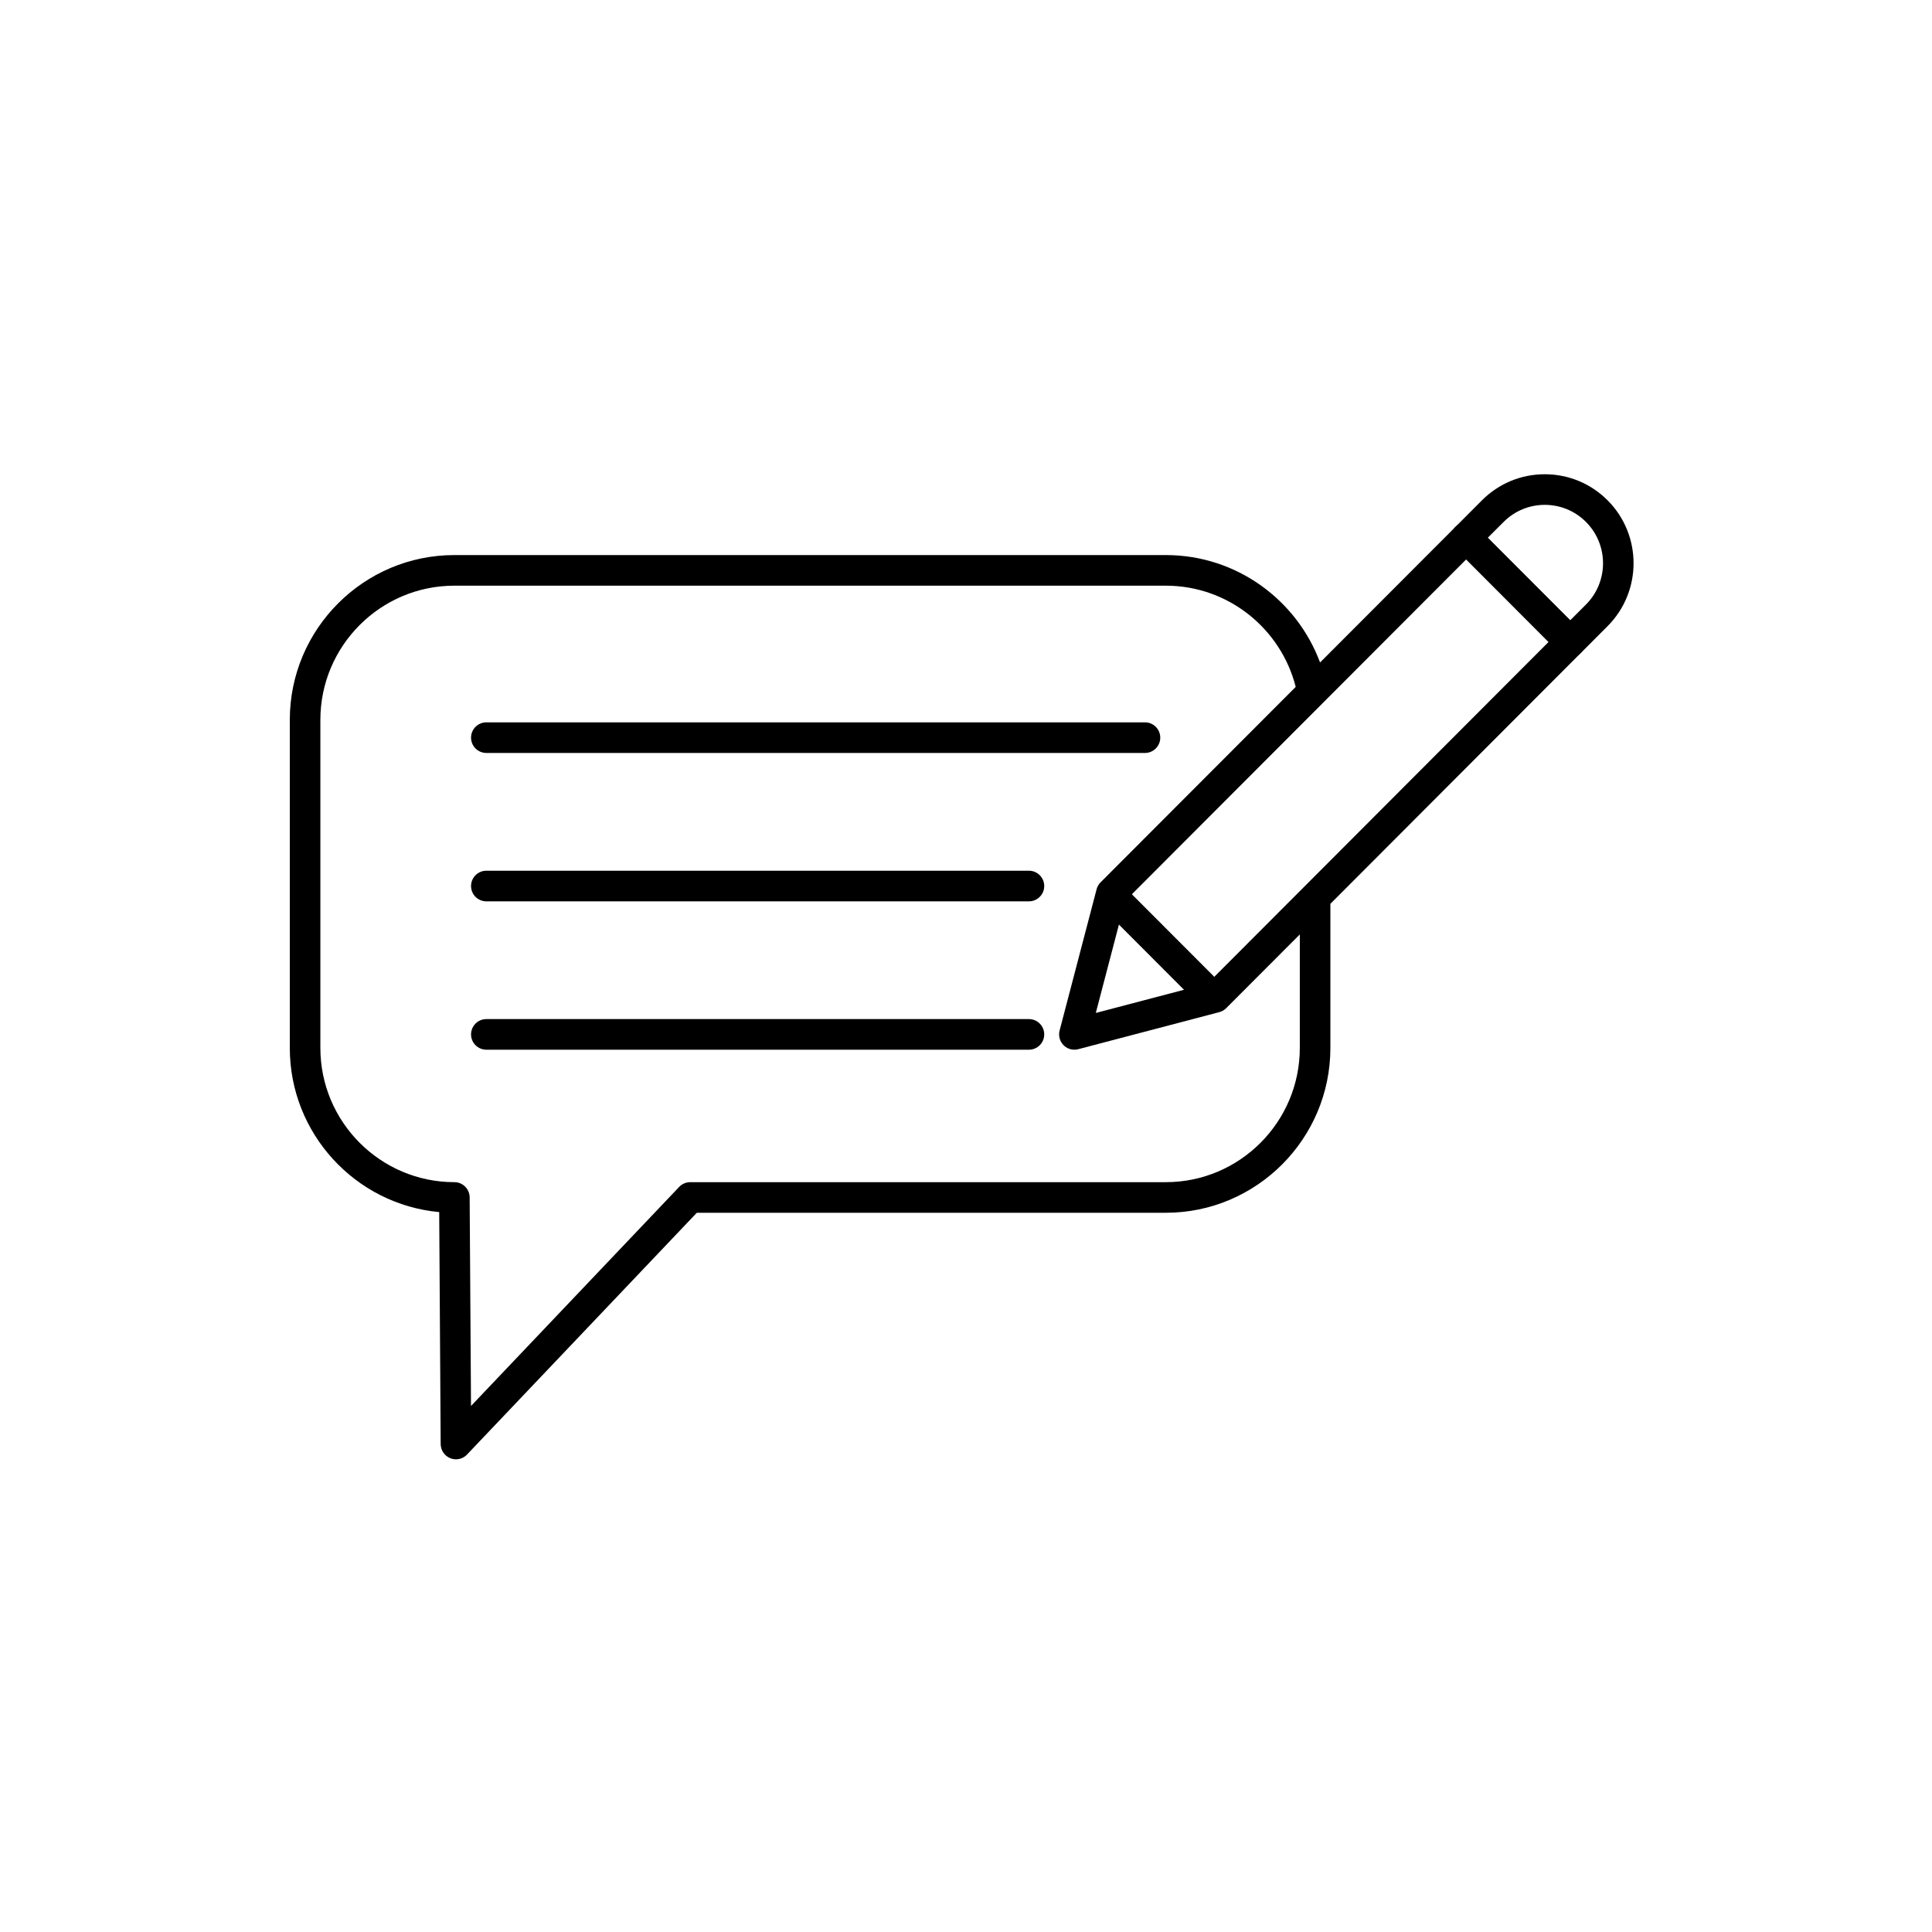 <svg xmlns="http://www.w3.org/2000/svg" xmlns:xlink="http://www.w3.org/1999/xlink" width="500" zoomAndPan="magnify" viewBox="0 0 375 375" height="500" preserveAspectRatio="xMidYMid meet" version="1.0"><defs><clipPath id="id1"><path d="M 281 92.027 L 318 92.027 L 318 128 L 281 128 Z M 281 92.027 " clip-rule="nonzero"/></clipPath><clipPath id="id2"><path d="M 56.25 101 L 308 101 L 308 283.277 L 56.25 283.277 Z M 56.25 101 " clip-rule="nonzero"/></clipPath></defs><path fill="rgb(0%, 0%, 0%)" d="M 222.242 146.148 L 94.395 146.148 C 92.758 146.148 91.43 144.816 91.43 143.176 C 91.43 141.539 92.758 140.207 94.395 140.207 L 222.242 140.207 C 223.879 140.207 225.207 141.539 225.207 143.176 C 225.207 144.816 223.879 146.148 222.242 146.148 Z M 222.242 146.148 " fill-opacity="1" fill-rule="nonzero"/><path fill="rgb(0%, 0%, 0%)" d="M 199.719 174.949 L 94.395 174.949 C 92.758 174.949 91.43 173.617 91.43 171.98 C 91.43 170.34 92.758 169.008 94.395 169.008 L 199.719 169.008 C 201.355 169.008 202.684 170.34 202.684 171.98 C 202.684 173.617 201.355 174.949 199.719 174.949 Z M 199.719 174.949 " fill-opacity="1" fill-rule="nonzero"/><path fill="rgb(0%, 0%, 0%)" d="M 199.719 203.746 L 94.395 203.746 C 92.758 203.746 91.43 202.414 91.43 200.777 C 91.43 199.137 92.758 197.805 94.395 197.805 L 199.719 197.805 C 201.355 197.805 202.684 199.137 202.684 200.777 C 202.684 202.414 201.355 203.746 199.719 203.746 Z M 199.719 203.746 " fill-opacity="1" fill-rule="nonzero"/><g clip-path="url(#id1)"><path fill="rgb(0%, 0%, 0%)" d="M 304.773 127.574 C 304.016 127.574 303.258 127.285 302.68 126.703 L 282.488 106.48 C 281.93 105.922 281.617 105.168 281.617 104.379 C 281.617 103.59 281.93 102.836 282.488 102.281 L 287.648 97.109 C 290.902 93.852 295.234 92.051 299.84 92.051 C 304.445 92.051 308.777 93.852 312.031 97.109 C 318.754 103.844 318.754 114.801 312.031 121.535 L 306.871 126.703 C 306.293 127.281 305.535 127.574 304.773 127.574 Z M 288.777 104.379 L 304.773 120.402 L 307.84 117.336 C 312.25 112.918 312.25 105.73 307.84 101.312 C 305.703 99.176 302.863 97.992 299.844 97.992 C 296.824 97.992 293.984 99.172 291.848 101.312 Z M 288.777 104.379 " fill-opacity="1" fill-rule="nonzero"/></g><g clip-path="url(#id2)"><path fill="rgb(0%, 0%, 0%)" d="M 306.871 122.5 L 286.684 102.281 C 285.523 101.121 283.645 101.121 282.488 102.281 L 256.223 128.586 C 251.695 116.426 239.988 107.738 226.289 107.738 L 88.195 107.738 C 70.582 107.738 56.25 122.094 56.25 139.734 L 56.25 203.402 C 56.25 220.051 69.008 233.766 85.25 235.266 L 85.535 280.297 C 85.547 281.508 86.289 282.594 87.41 283.039 C 87.766 283.18 88.137 283.25 88.504 283.25 C 89.301 283.25 90.082 282.93 90.652 282.324 L 135.25 235.398 L 226.289 235.398 C 243.898 235.398 258.227 221.043 258.227 203.402 L 258.227 175.43 L 306.871 126.703 C 308.031 125.543 308.031 123.66 306.871 122.5 Z M 252.293 203.402 C 252.293 217.77 240.629 229.457 226.289 229.457 L 133.977 229.457 C 133.164 229.457 132.387 229.789 131.828 230.379 L 91.422 272.898 L 91.16 232.41 C 91.148 230.777 89.824 229.457 88.195 229.457 C 73.852 229.457 62.184 217.77 62.184 203.402 L 62.184 139.734 C 62.184 125.367 73.852 113.68 88.195 113.68 L 226.289 113.68 C 238.418 113.68 248.637 122.047 251.496 133.324 L 213.621 171.262 C 213.246 171.633 212.98 172.098 212.848 172.609 L 205.668 200.023 C 205.402 201.039 205.695 202.129 206.438 202.875 C 207.004 203.441 207.758 203.746 208.539 203.746 C 208.785 203.746 209.039 203.715 209.289 203.648 L 236.66 196.457 C 237.164 196.324 237.633 196.059 238.004 195.684 L 252.293 181.371 Z M 258.227 167.027 L 234.375 190.918 L 212.695 196.613 L 218.379 174.895 L 284.582 108.582 L 300.578 124.602 Z M 258.227 167.027 " fill-opacity="1" fill-rule="nonzero"/></g><path fill="rgb(0%, 0%, 0%)" d="M 233.539 194.617 C 232.777 194.617 232.02 194.328 231.441 193.746 L 214.773 177.047 C 213.617 175.887 213.617 174.008 214.773 172.848 C 215.934 171.684 217.812 171.684 218.969 172.848 L 235.637 189.543 C 236.797 190.703 236.797 192.586 235.637 193.746 C 235.059 194.324 234.297 194.617 233.539 194.617 Z M 233.539 194.617 " fill-opacity="1" fill-rule="nonzero"/></svg>